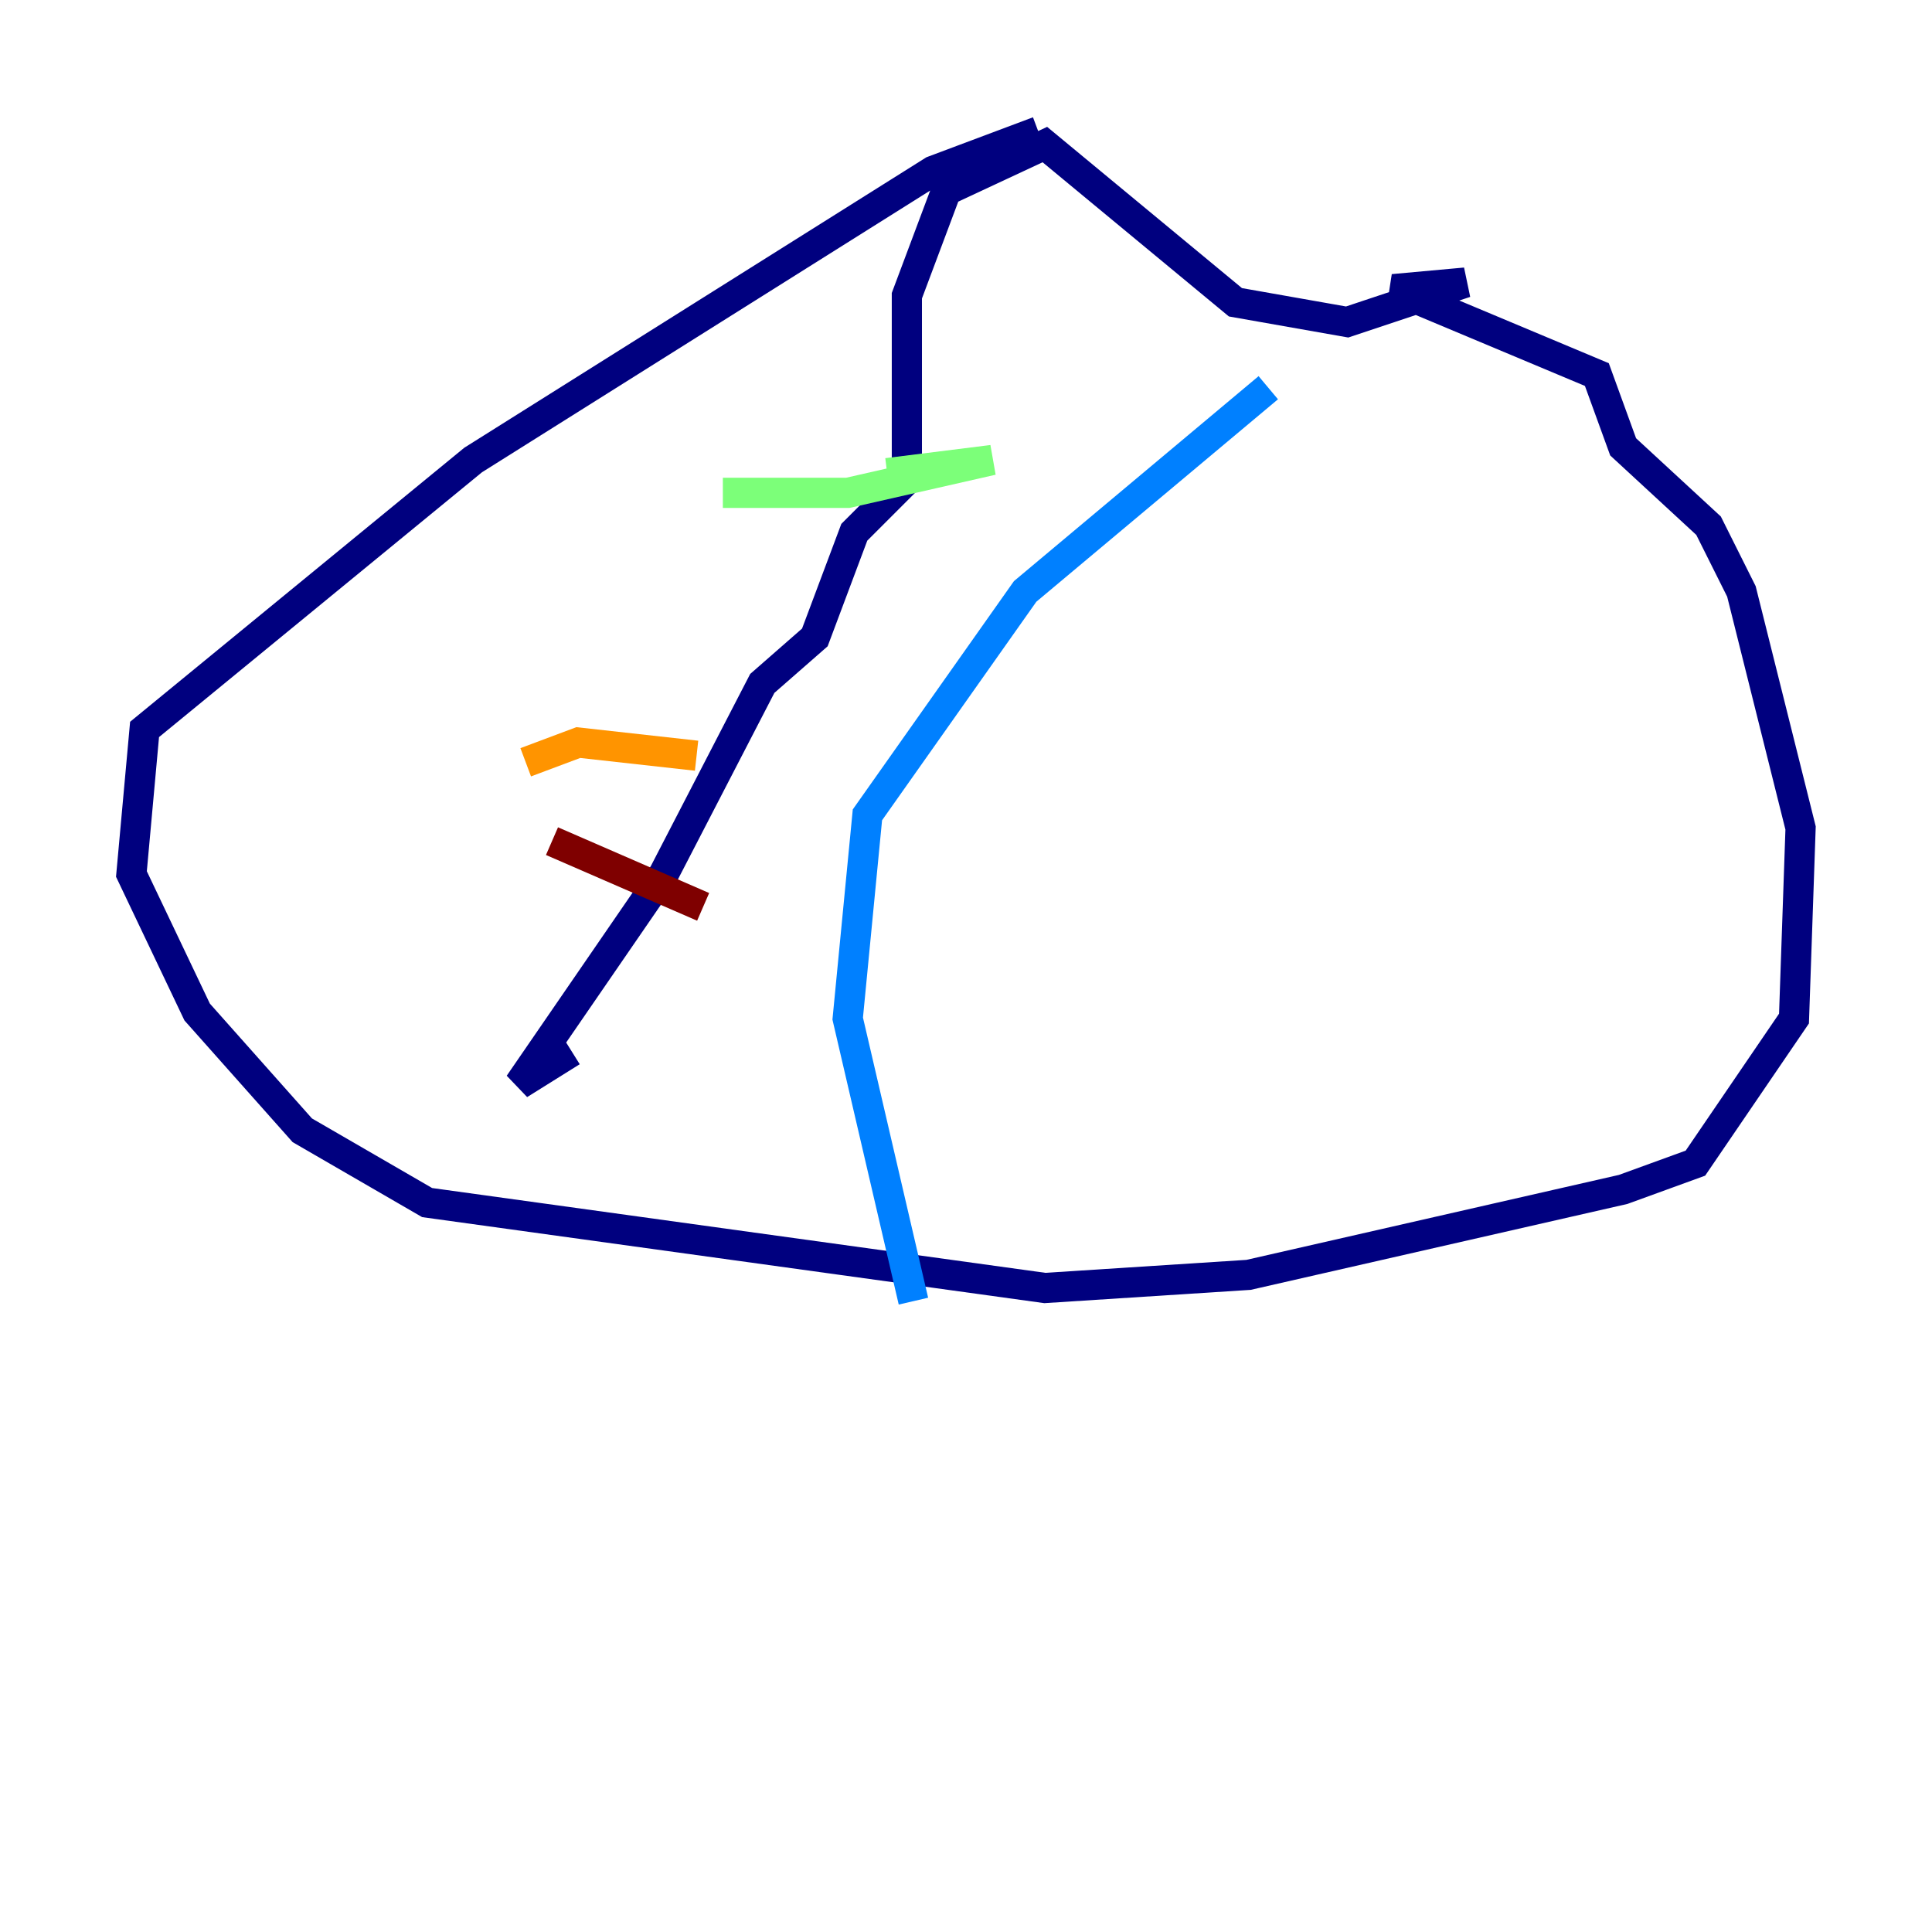 <?xml version="1.0" encoding="utf-8" ?>
<svg baseProfile="tiny" height="128" version="1.2" viewBox="0,0,128,128" width="128" xmlns="http://www.w3.org/2000/svg" xmlns:ev="http://www.w3.org/2001/xml-events" xmlns:xlink="http://www.w3.org/1999/xlink"><defs /><polyline fill="none" points="68.789,8.707 61.823,11.32 31.347,30.476 9.578,48.327 8.707,57.905 13.061,67.048 20.027,74.884 28.299,79.674 69.225,85.333 82.721,84.463 107.537,78.803 112.326,77.061 118.857,67.483 119.293,54.857 115.374,39.184 113.197,34.83 107.537,29.605 105.796,24.816 92.299,19.157 97.088,18.721 89.252,21.333 81.85,20.027 69.225,9.578 62.694,12.626 60.082,19.592 60.082,31.782 56.599,35.265 53.986,42.231 50.503,45.279 43.973,57.905 34.395,71.837 37.878,69.66" stroke="#00007f" stroke-width="2" /><polyline fill="none" points="84.027,25.687 67.918,39.184 57.469,53.986 56.163,67.483 60.517,86.204" stroke="#0080ff" stroke-width="2" /><polyline fill="none" points="47.891,32.653 56.163,32.653 65.742,30.476 58.776,31.347" stroke="#7cff79" stroke-width="2" /><polyline fill="none" points="34.83,50.503 38.313,49.197 46.15,50.068" stroke="#ff9400" stroke-width="2" /><polyline fill="none" points="36.571,55.728 46.585,60.082" stroke="#7f0000" stroke-width="2" /></svg>